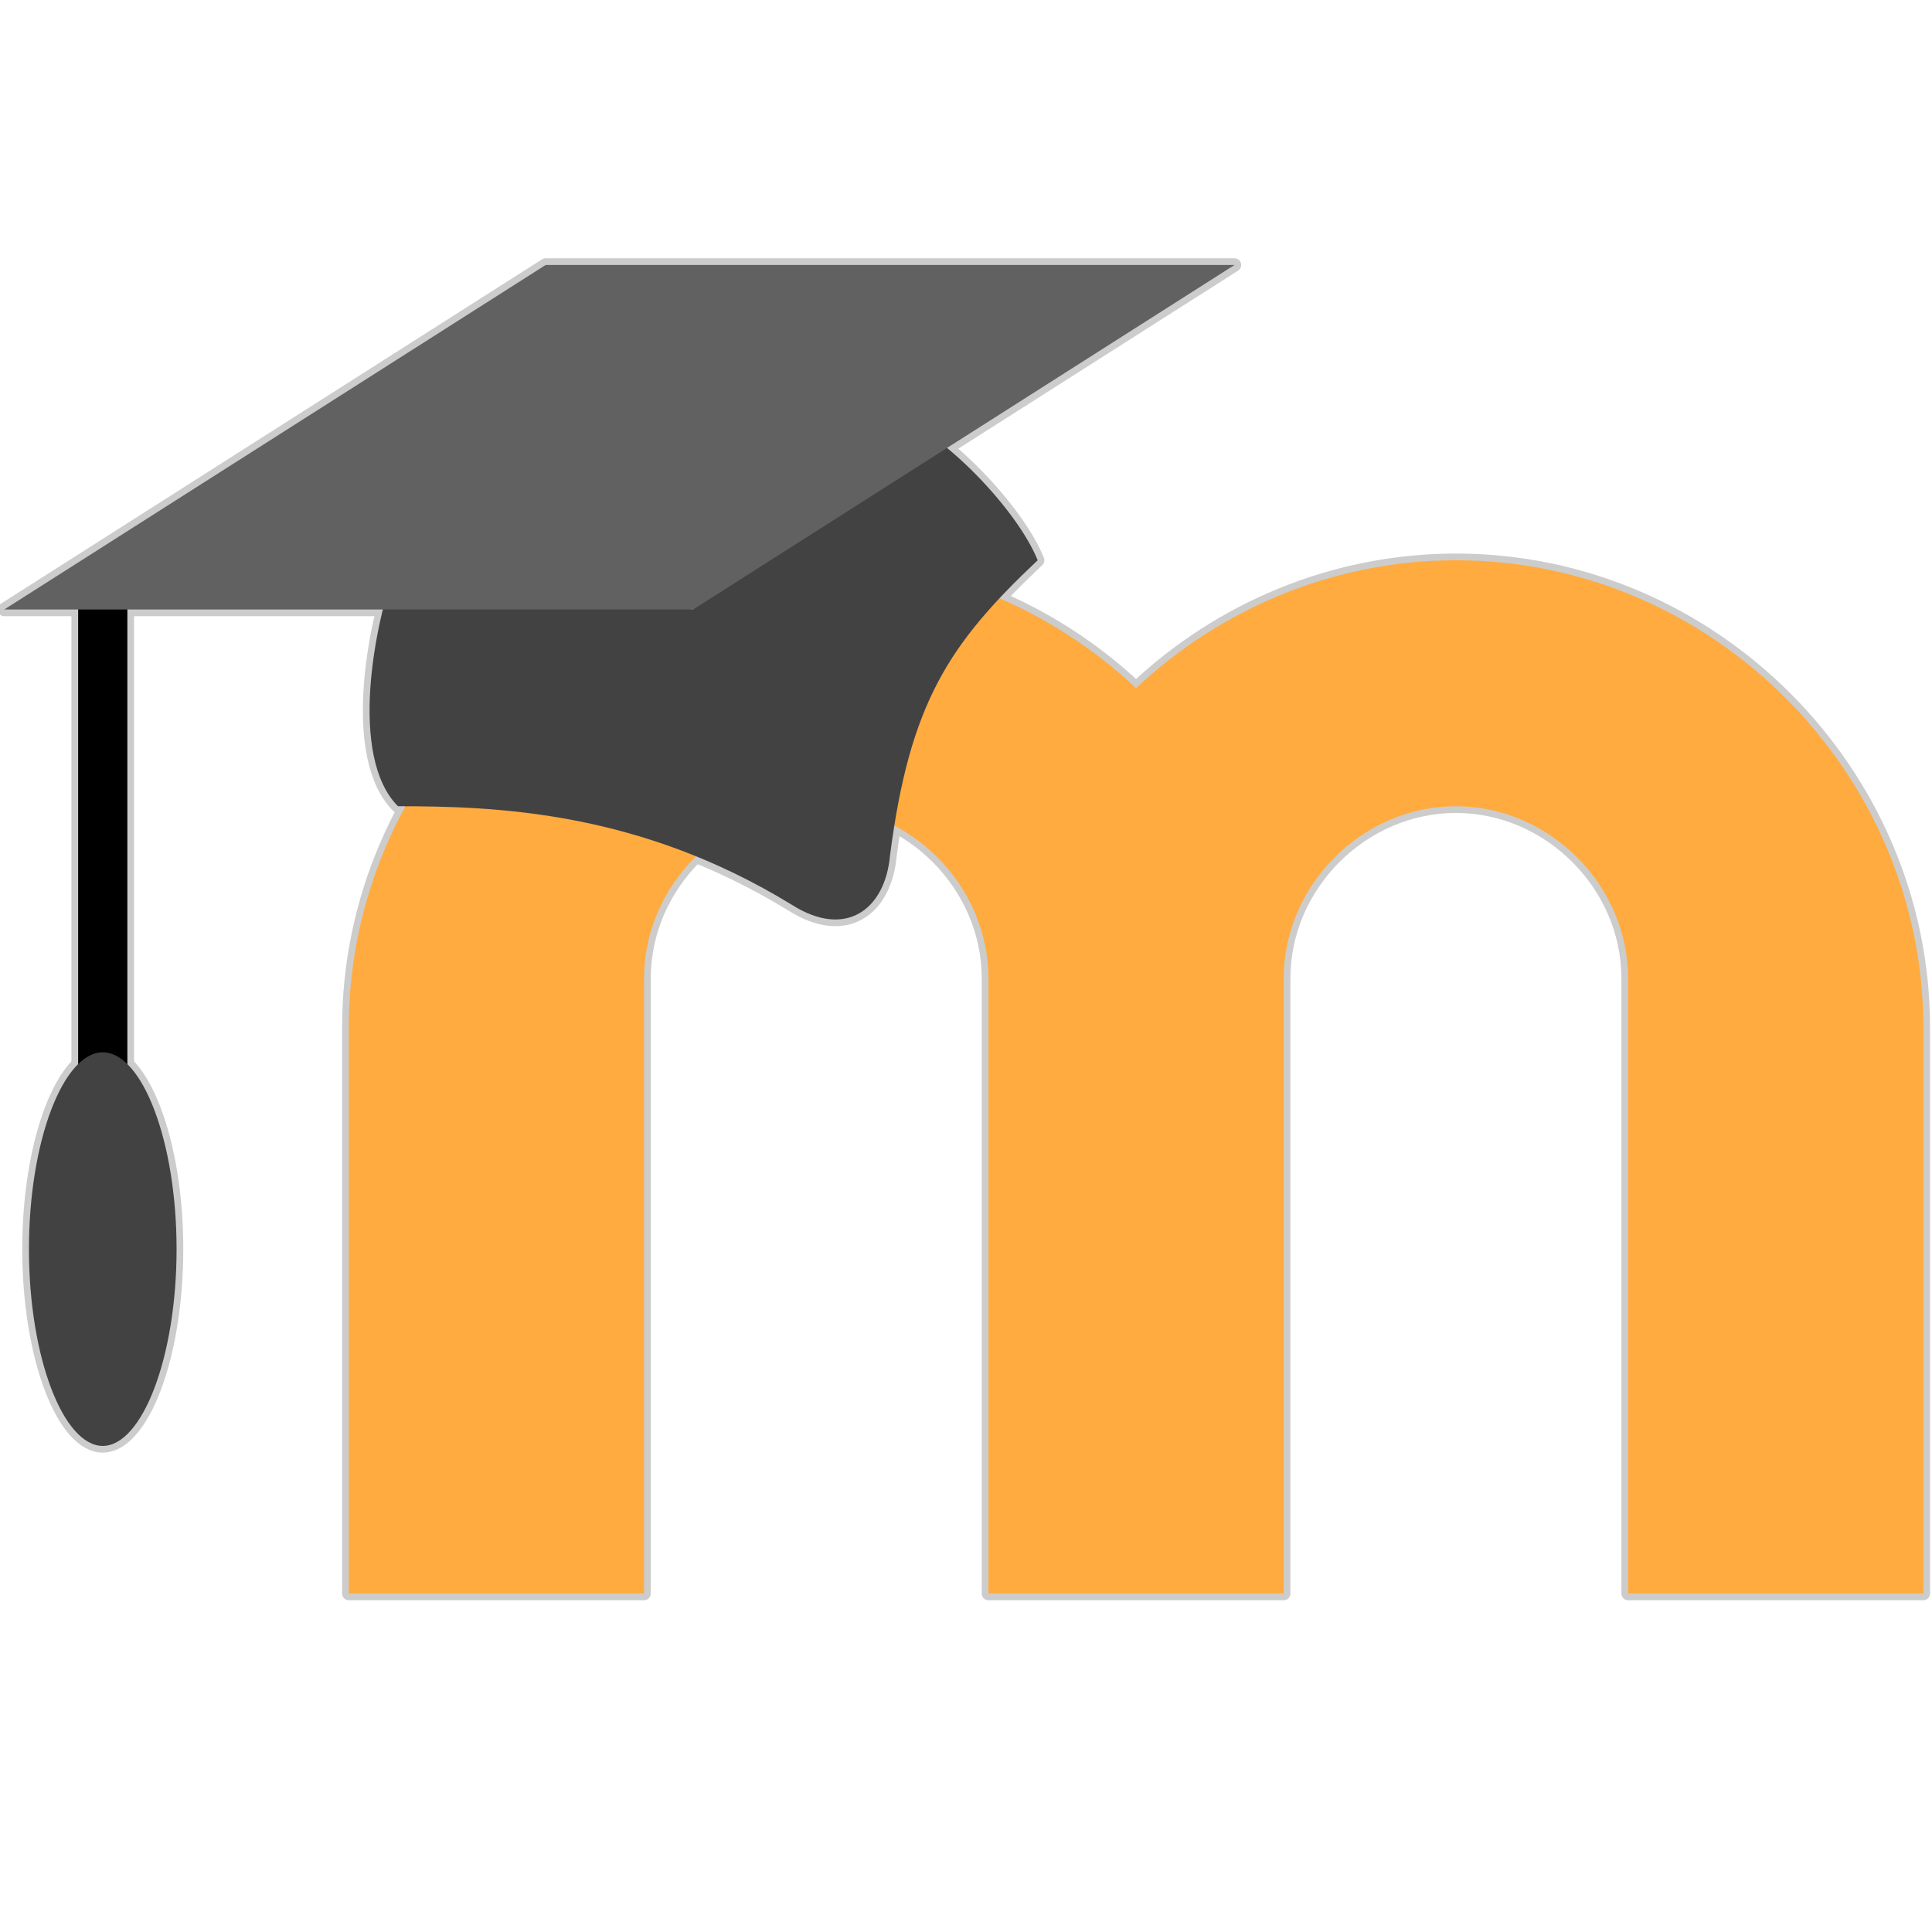 <?xml version="1.0" encoding="utf-8"?>
<!-- Generator: Adobe Illustrator 16.0.0, SVG Export Plug-In . SVG Version: 6.00 Build 0)  -->
<!DOCTYPE svg PUBLIC "-//W3C//DTD SVG 1.1//EN" "http://www.w3.org/Graphics/SVG/1.1/DTD/svg11.dtd">
<svg version="1.1" id="Ebene_1" xmlns="http://www.w3.org/2000/svg" x="0px" y="0px"
     width="144px" height="144px" viewBox="0 0 144 144" enable-background="new 0 0 144 144" xml:space="preserve">
<g id="surface1359306">
	<path fill="#FFAB40" stroke="#CCCCCC" stroke-linejoin="round" stroke-miterlimit="10" d="M143.356,76.595v42.178h-22.006V72.927
		c0-6.966-5.87-12.834-12.836-12.834c-6.971,0-12.835,5.868-12.835,12.834v45.846H73.673V72.927c0-6.966-5.869-12.834-12.835-12.834
		c-6.971,0-12.835,5.868-12.835,12.834v45.846H25.996V76.595c0-19.067,15.769-34.837,34.842-34.837
		c9.167,0,17.601,3.668,23.838,9.532c6.233-5.864,14.667-9.532,23.839-9.532C127.582,41.758,143.356,57.527,143.356,76.595z"/>
	<path stroke="#CCCCCC" stroke-linejoin="round" stroke-miterlimit="10" d="M5.825,42.491h3.668v57.942H5.825V42.491z"/>
	<path fill="#424242" stroke="#CCCCCC" stroke-linejoin="round" stroke-miterlimit="10" d="M66.337,30.755
		c4.037,1.467,9.537,7.335,11.004,11.003c-6.603,6.233-9.537,10.634-11.004,22.002c-0.364,4.037-3.298,6.238-7.335,3.668
		C47.634,60.461,37,60.092,29.664,60.092c-3.667-3.668-1.836-13.569,0-18.334l22.002,3.668L66.337,30.755z"/>
	<path fill="#616161" stroke="#CCCCCC" stroke-linejoin="round" stroke-miterlimit="10" d="M51.666,45.426H0.321l40.346-25.675
		h51.344L51.666,45.426z"/>
	<path fill="#424242" stroke="#CCCCCC" stroke-linejoin="round" stroke-miterlimit="10" d="M7.657,107.769
		c-2.934,0-5.499-6.602-5.499-14.666c0-8.068,2.565-14.671,5.499-14.671s5.504,6.603,5.504,14.671
		C13.161,101.167,10.591,107.769,7.657,107.769z"/>
	<path fill="#FFAB40" d="M108.515,41.758c-9.172,0-17.605,3.668-23.839,9.532c-6.237-5.864-14.671-9.532-23.838-9.532
		c-19.073,0-34.842,15.77-34.842,34.837v42.178h22.007V72.927c0-6.966,5.864-12.834,12.835-12.834
		c6.966,0,12.835,5.868,12.835,12.834v45.846H95.68V72.927c0-6.966,5.864-12.834,12.835-12.834c6.966,0,12.836,5.868,12.836,12.834
		v45.846h22.006V76.595C143.356,57.527,127.582,41.758,108.515,41.758z"/>
	<path d="M5.825,42.491h3.668v57.942H5.825V42.491z"/>
	<path fill="#424242" d="M66.337,30.755c4.037,1.467,9.537,7.335,11.004,11.003c-6.603,6.233-9.537,10.634-11.004,22.002
		c-0.364,4.037-3.298,6.238-7.335,3.668C47.634,60.461,37,60.092,29.664,60.092c-3.667-3.668-1.836-13.569,0-18.334l22.002,3.668
		L66.337,30.755z"/>
	<path fill="#616161" d="M51.666,45.426H0.321l40.346-25.675h51.344L51.666,45.426z"/>
	<path fill="#424242" d="M13.161,93.103c0-8.068-2.57-14.671-5.504-14.671s-5.499,6.603-5.499,14.671
		c0,8.064,2.565,14.666,5.499,14.666S13.161,101.167,13.161,93.103z"/>
</g>
</svg>
